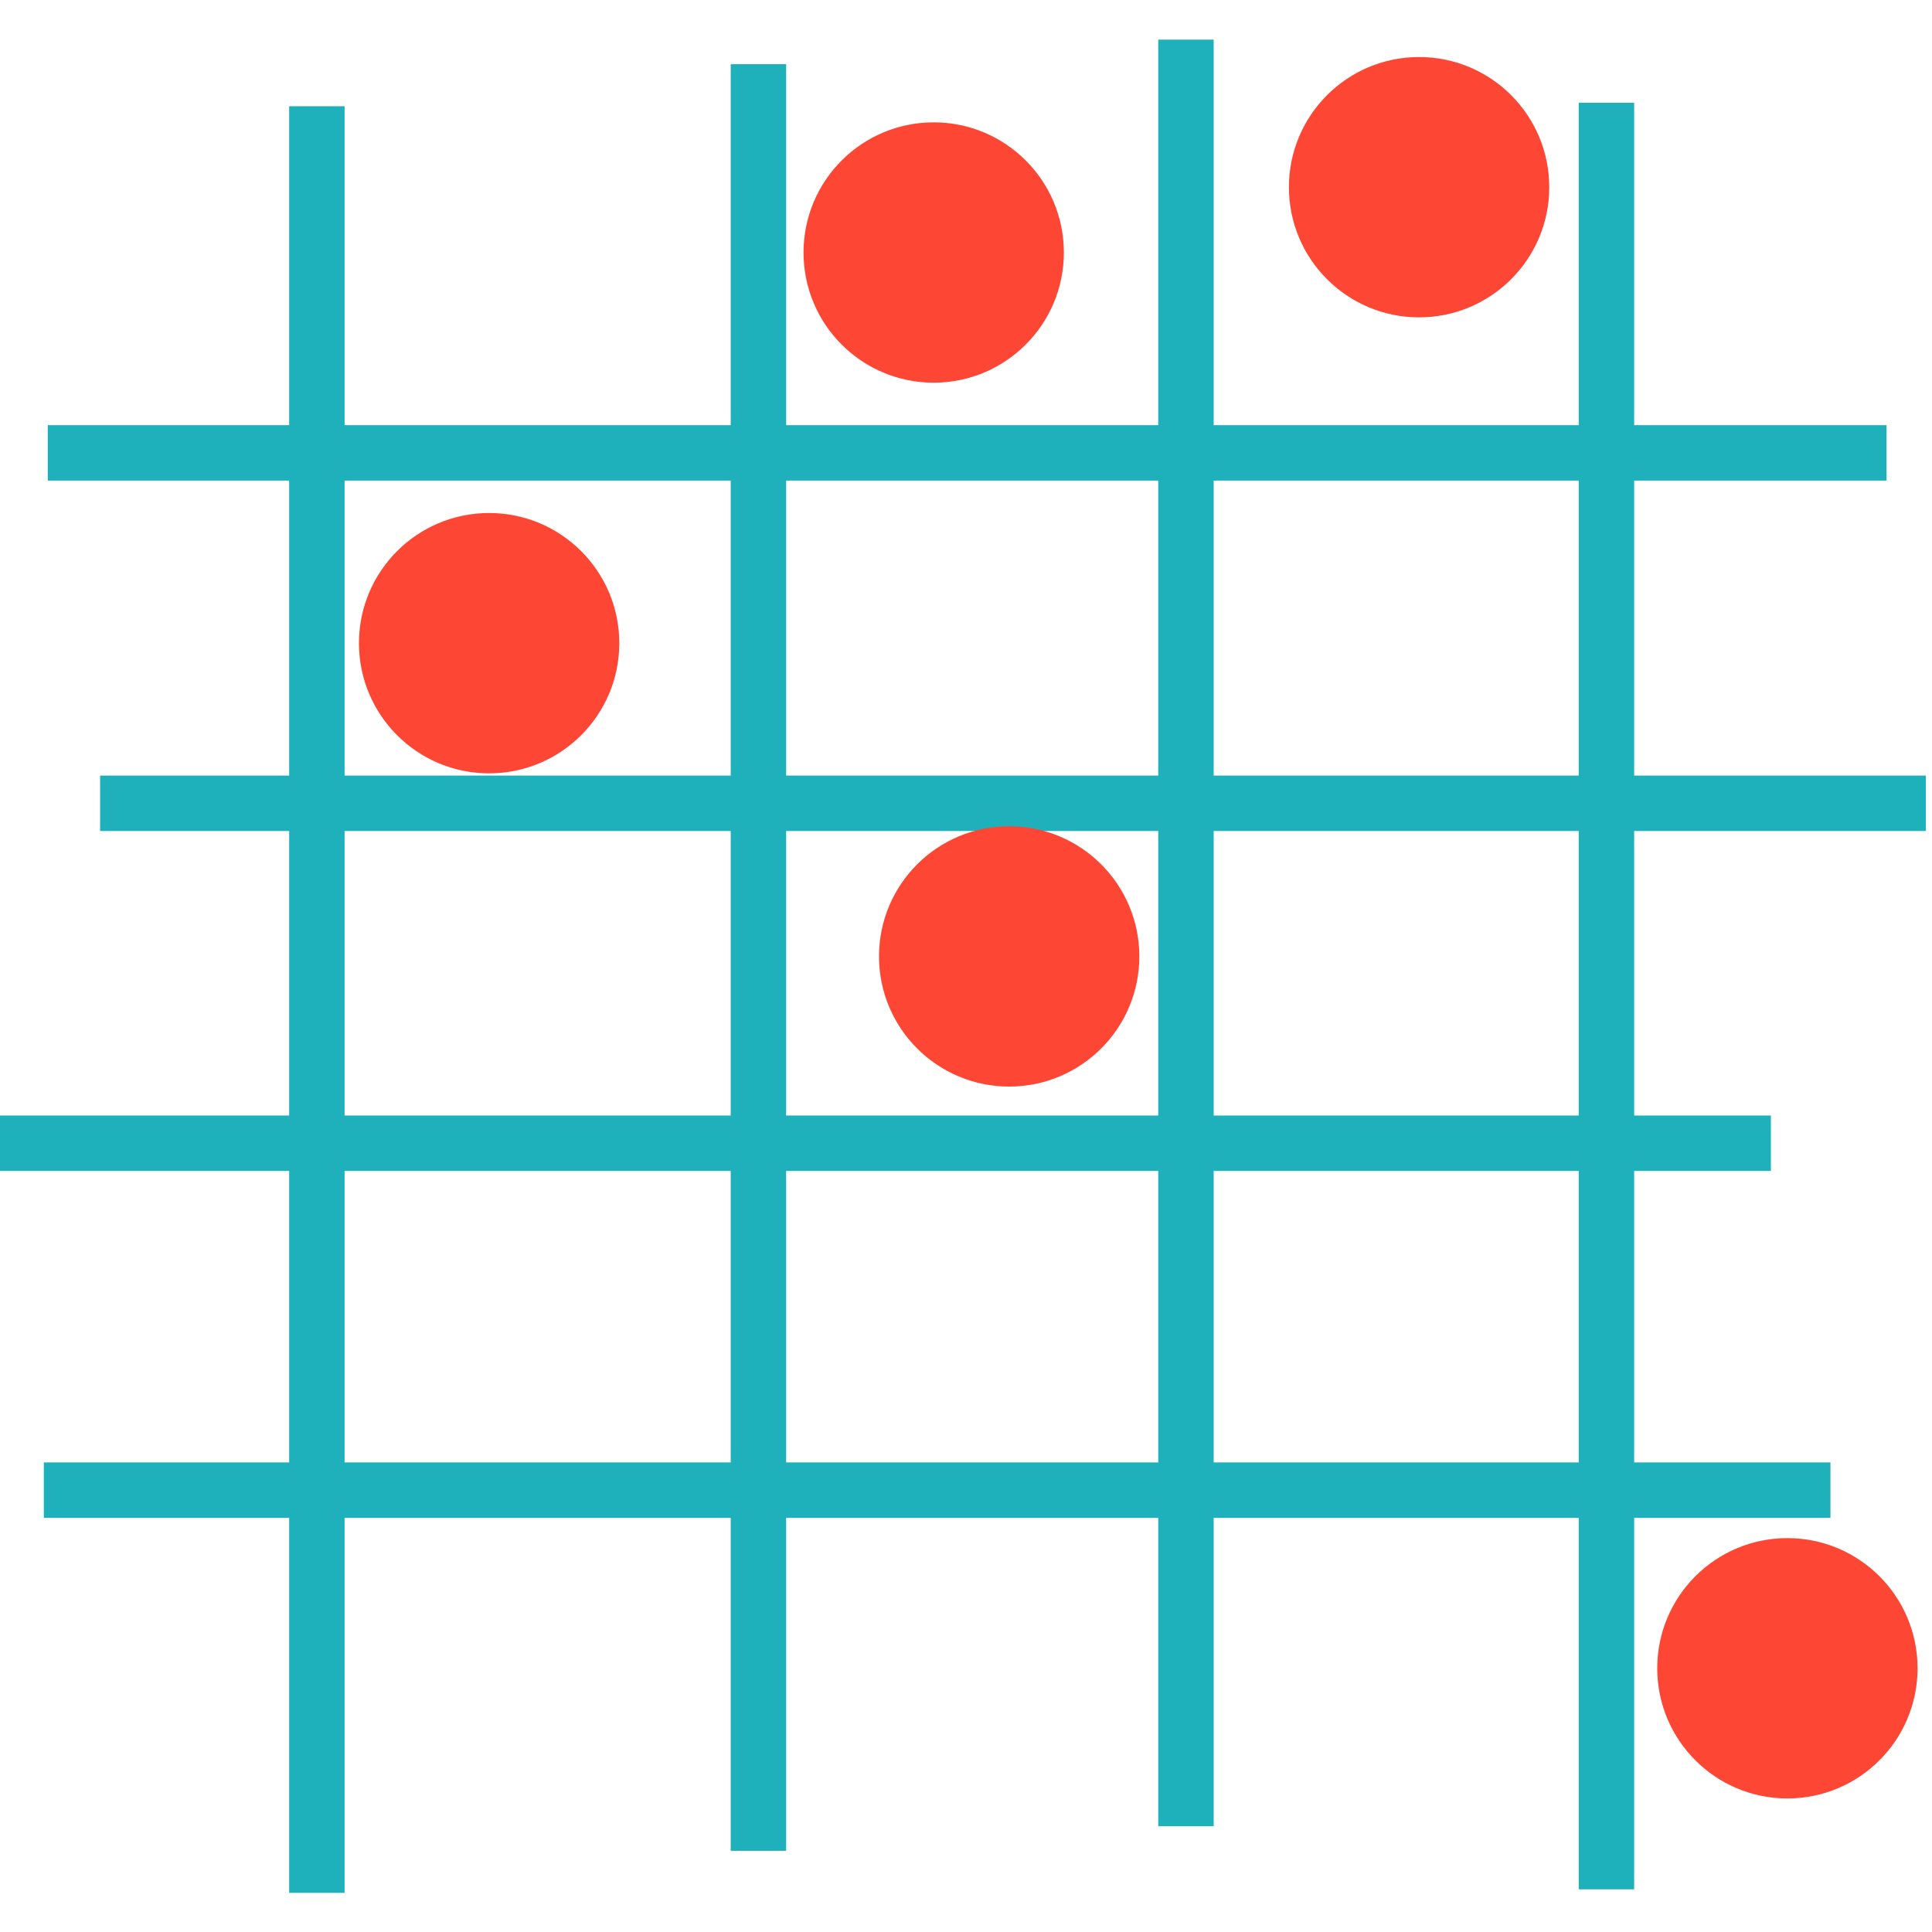 <svg xmlns="http://www.w3.org/2000/svg" xmlns:xlink="http://www.w3.org/1999/xlink" version="1.1" viewBox="0 0 640 640"
	xml:space="preserve">
	<rect x="0" y="0" width="100%" height="100%" fill="rgba(255, 0, 0, 0)"></rect>
	<g transform="matrix(5.6 0 0 0.17 335.56 266.1)">
		<polygon
			style="stroke: #1eb1bb; stroke-width: 8; stroke-dasharray: none; stroke-linecap: butt; stroke-dashoffset: 0; stroke-linejoin: miter; stroke-miterlimit: 4; fill: #1eb1bb; fill-rule: nonzero; opacity: 1;"
			points="-50,-50 -50,50 50,50 50,-50 " />
	</g>
	<g transform="matrix(5.64 0 0 0.17 320.38 150.02)">
		<polygon
			style="stroke: #1eb1bb; stroke-width: 8; stroke-dasharray: none; stroke-linecap: butt; stroke-dashoffset: 0; stroke-linejoin: miter; stroke-miterlimit: 4; fill: #1eb1bb; fill-rule: nonzero; opacity: 1;"
			points="-50,-50 -50,50 50,50 50,-50 " />
	</g>
	<g transform="matrix(0 5.48 -0.17 0 392.86 309.05)">
		<polygon
			style="stroke: #1eb1bb; stroke-width: 8; stroke-dasharray: none; stroke-linecap: butt; stroke-dashoffset: 0; stroke-linejoin: miter; stroke-miterlimit: 4; fill: #1eb1bb; fill-rule: nonzero; opacity: 1;"
			points="-50,-50 -50,50 50,50 50,-50 " />
	</g>
	<g transform="matrix(0 5.48 -0.17 0 104.97 331.11)">
		<polygon
			style="stroke: #1eb1bb; stroke-width: 8; stroke-dasharray: none; stroke-linecap: butt; stroke-dashoffset: 0; stroke-linejoin: miter; stroke-miterlimit: 4; fill: #1eb1bb; fill-rule: nonzero; opacity: 1;"
			points="-50,-50 -50,50 50,50 50,-50 " />
	</g>
	<g transform="matrix(5.48 0 0 0.17 290.71 378.71)">
		<polygon
			style="stroke: #1eb1bb; stroke-width: 8; stroke-dasharray: none; stroke-linecap: butt; stroke-dashoffset: 0; stroke-linejoin: miter; stroke-miterlimit: 4; fill: #1eb1bb; fill-rule: nonzero; opacity: 1;"
			points="-50,-50 -50,50 50,50 50,-50 " />
	</g>
	<g transform="matrix(5.48 0 0 0.17 310.44 493.63)">
		<polygon
			style="stroke: #1eb1bb; stroke-width: 8; stroke-dasharray: none; stroke-linecap: butt; stroke-dashoffset: 0; stroke-linejoin: miter; stroke-miterlimit: 4; fill: #1eb1bb; fill-rule: nonzero; opacity: 1;"
			points="-50,-50 -50,50 50,50 50,-50 " />
	</g>
	<g transform="matrix(0 5.48 -0.17 0 251.24 317.18)">
		<polygon
			style="stroke: #1eb1bb; stroke-width: 8; stroke-dasharray: none; stroke-linecap: butt; stroke-dashoffset: 0; stroke-linejoin: miter; stroke-miterlimit: 4; fill: #1eb1bb; fill-rule: nonzero; opacity: 1;"
			points="-50,-50 -50,50 50,50 50,-50 " />
	</g>
	<g transform="matrix(0 5.48 -0.17 0 532.16 329.95)">
		<polygon
			style="stroke: #1eb1bb; stroke-width: 8; stroke-dasharray: none; stroke-linecap: butt; stroke-dashoffset: 0; stroke-linejoin: miter; stroke-miterlimit: 4; fill: #1eb1bb; fill-rule: nonzero; opacity: 1;"
			points="-50,-50 -50,50 50,50 50,-50 " />
	</g>
	<g transform="matrix(0.98 0 0 0.98 162.03 213.06)">
		<circle
			style="stroke: #fd4633; stroke-width: 8; stroke-dasharray: none; stroke-linecap: butt; stroke-dashoffset: 0; stroke-linejoin: miter; stroke-miterlimit: 4; fill: #fd4633; fill-rule: nonzero; opacity: 1;"
			cx="0" cy="0" r="40" />
	</g>
	<g transform="matrix(0.98 0 0 0.98 334.3 316.82)">
		<circle
			style="stroke: #fd4633; stroke-width: 8; stroke-dasharray: none; stroke-linecap: butt; stroke-dashoffset: 0; stroke-linejoin: miter; stroke-miterlimit: 4; fill: #fd4633; fill-rule: nonzero; opacity: 1;"
			cx="0" cy="0" r="40" />
	</g>
	<g transform="matrix(0.98 0 0 0.98 309.3 83.65)">
		<circle
			style="stroke: #fd4633; stroke-width: 8; stroke-dasharray: none; stroke-linecap: butt; stroke-dashoffset: 0; stroke-linejoin: miter; stroke-miterlimit: 4; fill: #fd4633; fill-rule: nonzero; opacity: 1;"
			cx="0" cy="0" r="40" />
	</g>
	<g transform="matrix(0.98 0 0 0.98 470.09 62.01)">
		<circle
			style="stroke: #fd4633; stroke-width: 8; stroke-dasharray: none; stroke-linecap: butt; stroke-dashoffset: 0; stroke-linejoin: miter; stroke-miterlimit: 4; fill: #fd4633; fill-rule: nonzero; opacity: 1;"
			cx="0" cy="0" r="40" />
	</g>
	<g transform="matrix(0.98 0 0 0.98 592.1 552.64)">
		<circle
			style="stroke: #fd4633; stroke-width: 8; stroke-dasharray: none; stroke-linecap: butt; stroke-dashoffset: 0; stroke-linejoin: miter; stroke-miterlimit: 4; fill: #fd4633; fill-rule: nonzero; opacity: 1;"
			cx="0" cy="0" r="40" />
	</g>
</svg>
